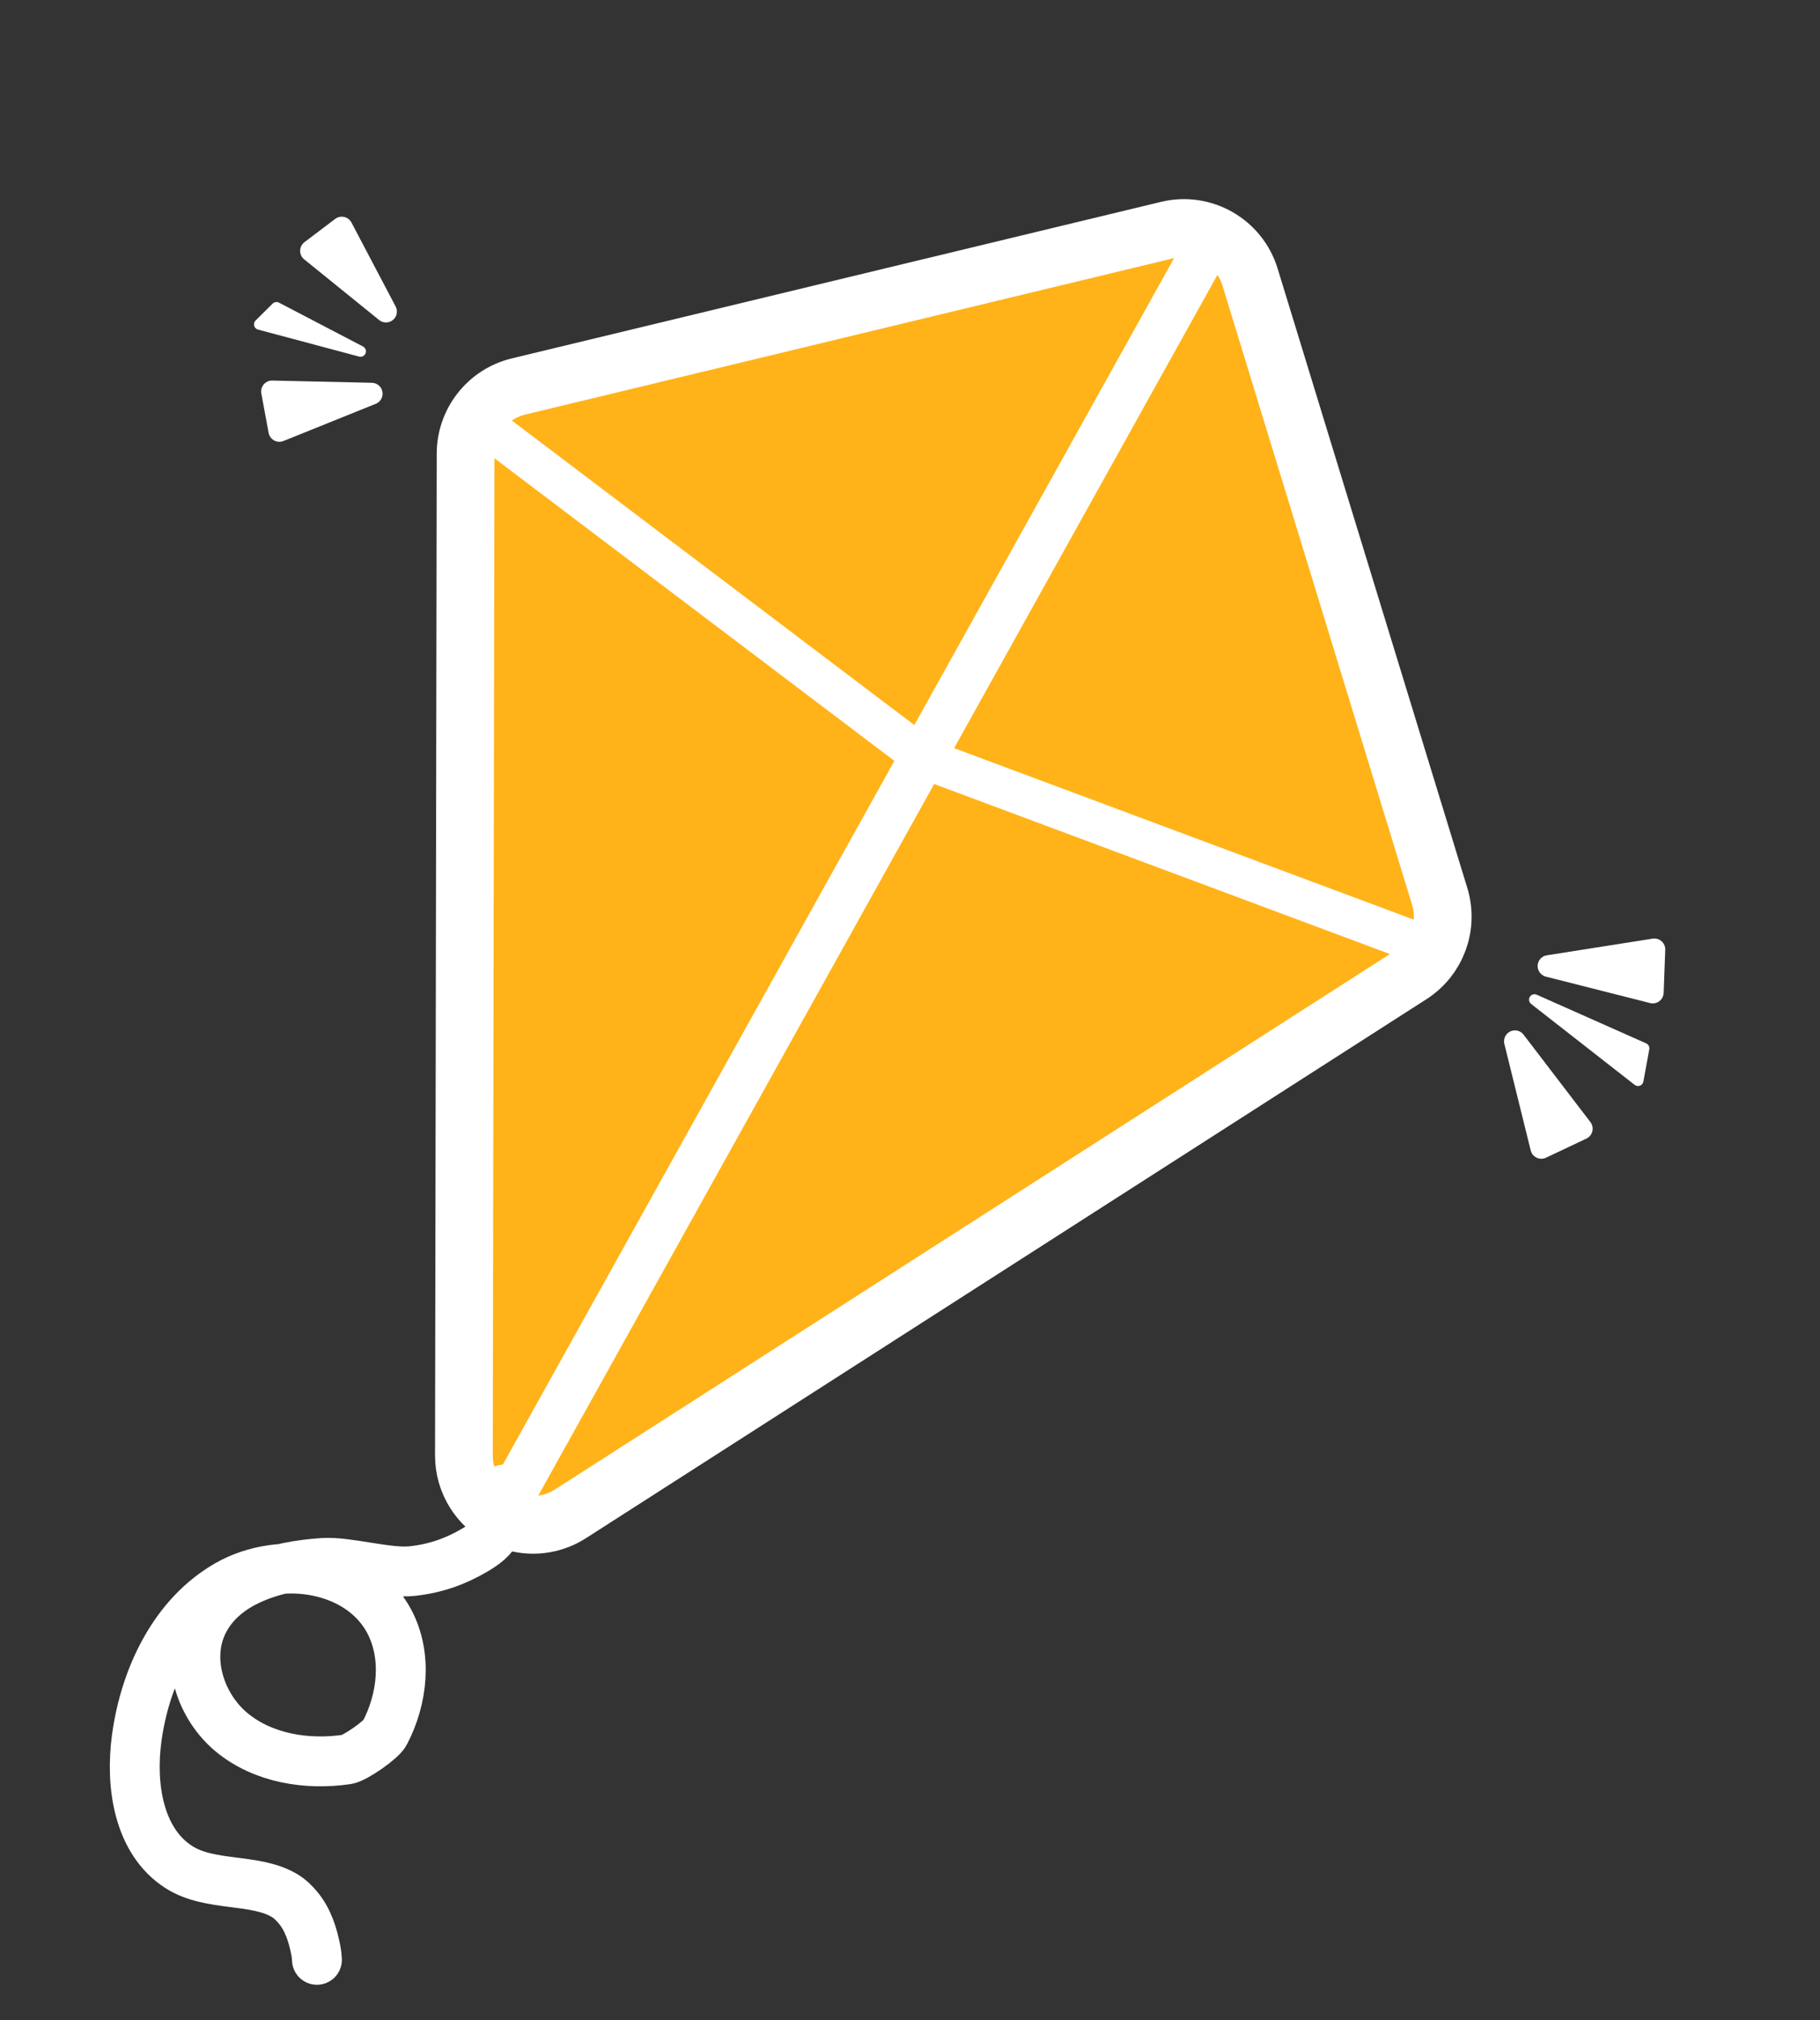 <?xml version="1.0" encoding="UTF-8"?>
<svg width="146px" height="162px" viewBox="0 0 146 162" version="1.1" xmlns="http://www.w3.org/2000/svg" xmlns:xlink="http://www.w3.org/1999/xlink">
    <rect x="0" y="0" width="146" height="162" fill="#333333" stroke="none"/>
    <title>kite-dark</title>
    <defs>
        <path d="M23.663,24.527 L71.988,1.422 C73.447,0.724 75.197,1.283 75.981,2.697 L101.193,48.125 C101.859,49.325 101.645,50.82 100.669,51.784 L43.705,108.085 C42.504,109.273 40.568,109.261 39.38,108.06 C38.968,107.643 38.684,107.115 38.563,106.541 L21.99,27.916 C21.699,26.536 22.39,25.135 23.663,24.527 Z" id="path-1"></path>
    </defs>
    <g id="Page-1" stroke="none" stroke-width="1" fill="none" fill-rule="evenodd">
        <g id="apple-touch-icon-copy-5" transform="translate(-22, -16)">
            <g id="kite-dark" transform="translate(22.844, 20.505)">
                <g id="1" transform="translate(71.857, 67.587) rotate(12) translate(-71.857, -67.587)translate(10.3, 11.574)">
                    <g id="Group-3" transform="translate(-0, 0)">
                        <g id="path2985" fill-rule="nonzero">
                            <use fill="#FFB319" xlink:href="#path-1"></use>
                            <path stroke="#FFFFFF" stroke-width="4.806" d="M70.952,-0.746 C72.254,-1.369 73.687,-1.431 74.969,-1.021 C76.25,-0.612 77.382,0.269 78.082,1.531 L103.294,46.959 C103.889,48.03 104.09,49.233 103.925,50.384 C103.76,51.534 103.229,52.633 102.358,53.493 L45.394,109.794 C44.322,110.854 42.921,111.379 41.524,111.371 C40.126,111.363 38.731,110.822 37.671,109.749 C36.935,109.004 36.428,108.062 36.212,107.037 L19.638,28.412 C19.379,27.179 19.557,25.938 20.085,24.868 C20.613,23.799 21.49,22.902 22.627,22.359 Z"></path>
                            <use stroke="#FFB319" stroke-width="0.35" xlink:href="#path-1"></use>
                        </g>
                        <path d="M11.274,18.746 L7.729,12.01 C7.504,11.583 6.976,11.419 6.549,11.644 C6.507,11.666 6.466,11.691 6.429,11.72 L3.958,13.588 C3.573,13.879 3.497,14.427 3.788,14.812 C3.83,14.868 3.88,14.92 3.935,14.964 L9.951,19.833 C10.326,20.136 10.877,20.078 11.18,19.703 C11.4,19.432 11.437,19.055 11.274,18.746 Z" id="path17949" fill="#FFFFFF" fill-rule="nonzero" transform="translate(8.159, 16.801) rotate(-12) translate(-8.159, -16.801)"></path>
                        <path d="M11.583,24.886 L3.587,24.706 C3.104,24.695 2.704,25.077 2.694,25.56 C2.692,25.62 2.697,25.68 2.708,25.739 L3.295,28.904 C3.383,29.379 3.839,29.692 4.314,29.604 C4.371,29.593 4.427,29.577 4.481,29.555 L11.889,26.57 C12.337,26.39 12.554,25.881 12.373,25.433 C12.243,25.109 11.932,24.894 11.583,24.886 Z" id="path17953" fill="#FFFFFF" fill-rule="nonzero" transform="translate(9.172, 27.318) rotate(-12) translate(-9.172, -27.318)"></path>
                        <path d="M112.97,49.171 L121.461,47.834 C121.938,47.759 122.385,48.084 122.46,48.561 C122.469,48.616 122.473,48.673 122.47,48.729 L122.343,52.186 C122.325,52.669 121.919,53.045 121.437,53.027 C121.376,53.025 121.314,53.016 121.255,53.001 L112.892,50.881 C112.424,50.763 112.141,50.287 112.259,49.82 C112.345,49.481 112.625,49.226 112.97,49.171 Z" id="path17955" fill="#FFFFFF" fill-rule="nonzero" transform="translate(115.635, 50.468) rotate(-12) translate(-115.635, -50.468)"></path>
                        <path d="M112.947,55.93 L118.31,62.943 C118.603,63.326 118.53,63.874 118.146,64.167 C118.098,64.205 118.045,64.237 117.989,64.263 L114.742,65.799 C114.306,66.005 113.785,65.819 113.579,65.383 C113.554,65.33 113.534,65.275 113.52,65.219 L111.405,56.67 C111.289,56.202 111.575,55.728 112.043,55.612 C112.381,55.529 112.736,55.653 112.947,55.93 Z" id="path17957" fill="#FFFFFF" fill-rule="nonzero" transform="translate(114.681, 59.424) rotate(-12) translate(-114.681, -59.424)"></path>
                        <path d="M9.589,22.346 L2.849,18.83 C2.68,18.742 2.474,18.773 2.339,18.907 L0.974,20.259 C0.803,20.429 0.801,20.705 0.971,20.877 C1.026,20.932 1.094,20.971 1.169,20.991 L9.274,23.155 C9.507,23.218 9.747,23.079 9.809,22.846 C9.862,22.648 9.77,22.441 9.589,22.346 Z" id="path17980" fill="#FFFFFF" fill-rule="nonzero" transform="translate(6.765, 21.429) rotate(-12) translate(-6.765, -21.429)"></path>
                        <path d="M113.207,52.336 L121.986,56.239 C122.17,56.321 122.275,56.519 122.238,56.717 L121.763,59.302 C121.719,59.54 121.492,59.697 121.254,59.653 C121.185,59.64 121.12,59.611 121.064,59.568 L112.76,53.079 C112.57,52.931 112.537,52.656 112.685,52.466 C112.809,52.308 113.024,52.254 113.207,52.336 Z" id="path17982" fill="#FFFFFF" fill-rule="nonzero" transform="translate(116.132, 55.453) rotate(-12) translate(-116.132, -55.453)"></path>
                        <line x1="40.404" y1="109.918" x2="74.211" y2="-5.53291763e-13" id="path17978" stroke="#FFFFFF" stroke-width="3.692"></line>
                        <polyline id="path17976" stroke="#FFFFFF" stroke-width="3.255" points="20.888 26.045 60.77 44.731 102.587 50.947"></polyline>
                    </g>
                </g>
                <path d="M42.191,117.053 C41.377,119.609 41.695,120.508 39.214,121.529 C37.492,122.237 35.864,122.557 33.998,122.502 C32.048,122.443 28.987,121.016 27.047,120.864 C23.25,120.567 18.832,121.159 16.75,124.348 C14.976,127.065 15.68,130.93 17.878,133.317 C20.076,135.704 23.451,136.747 26.696,136.73 C27.367,136.727 29.644,135.568 30.014,135.051 C31.825,132.524 32.673,129.154 31.61,126.233 C29.922,121.595 23.786,119.707 19.199,121.529 C14.612,123.351 11.597,127.922 10.253,132.671 C9.207,136.366 9.239,140.898 12.152,143.4 C14.424,145.351 18.108,145.103 20.268,146.874 C20.622,147.164 20.904,147.532 21.164,147.947 C21.836,149.016 22.044,150.31 22.11,151.57 C22.122,151.805 22.115,152.052 22.09,152.311" id="Stroke-1" stroke="#FFFFFF" stroke-width="4" stroke-linecap="round" stroke-linejoin="round" transform="translate(25.909, 134.682) rotate(-8) translate(-25.909, -134.682)"></path>
            </g>
        </g>
    </g>
</svg>